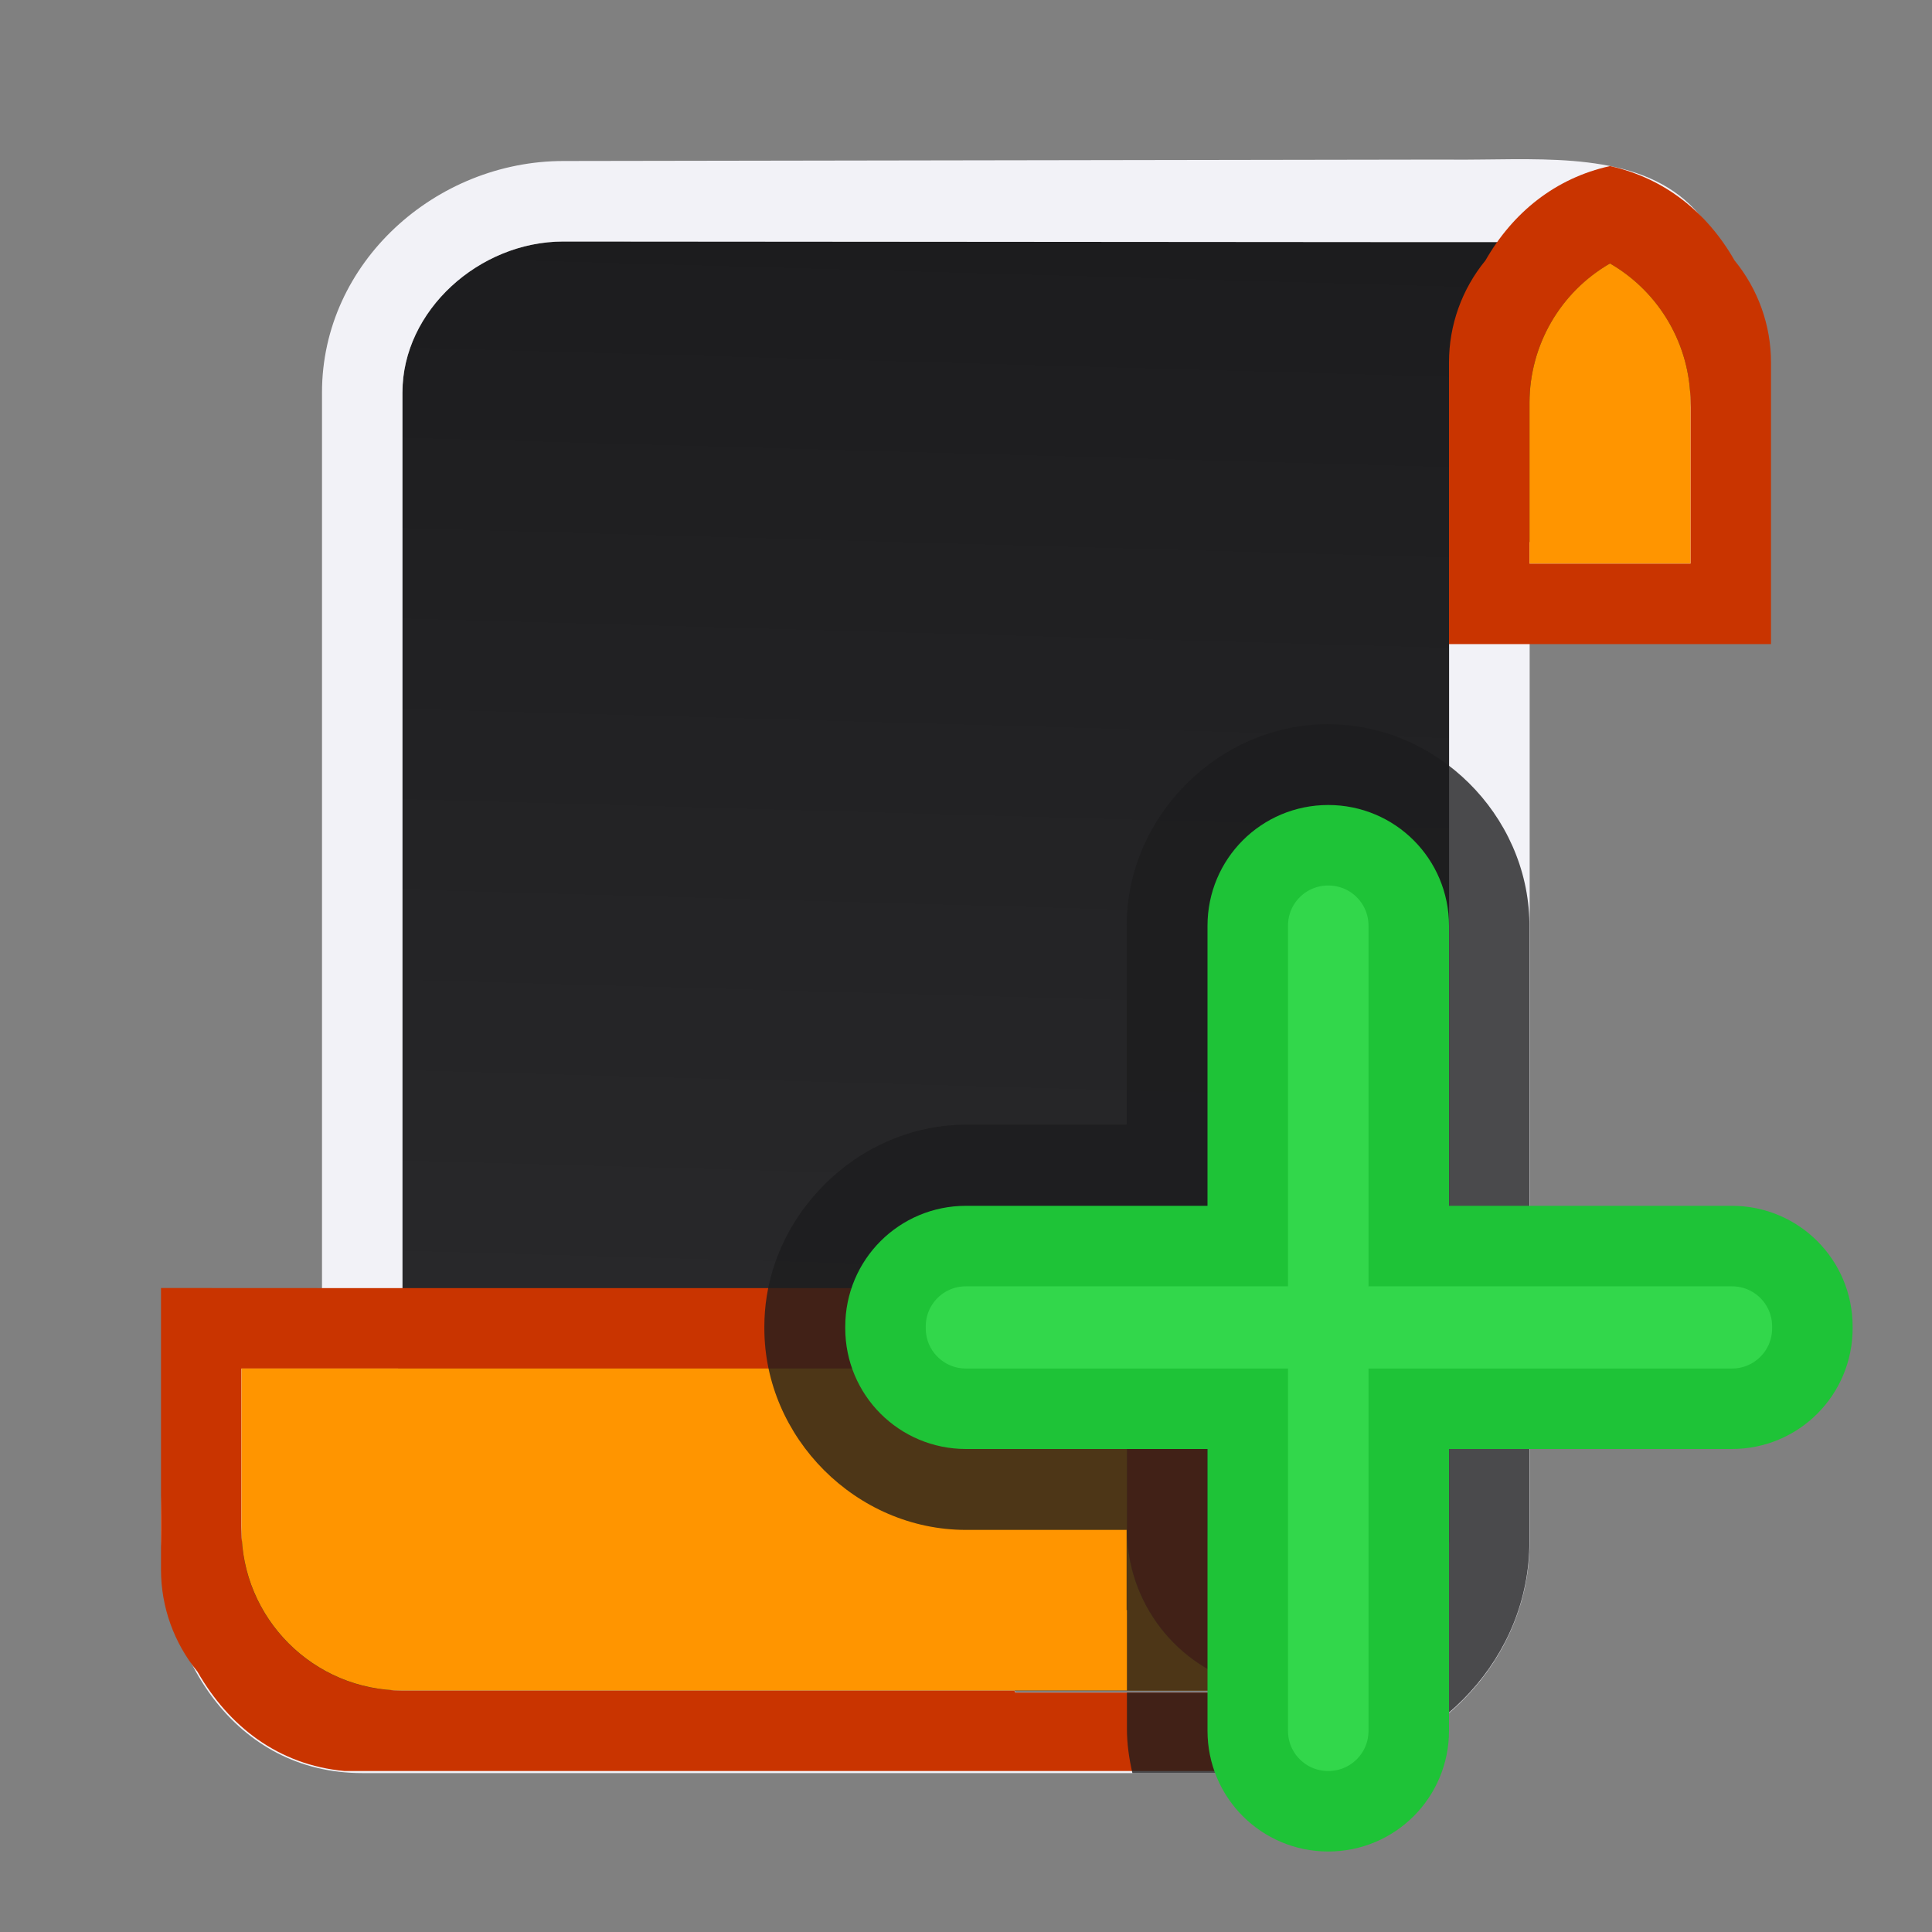 <svg viewBox="0 0 24 24" xmlns="http://www.w3.org/2000/svg" xmlns:xlink="http://www.w3.org/1999/xlink"><rect x="0" y="0" width="24" height="24" fill="#808080" stroke="none"/><linearGradient id="a" gradientUnits="userSpaceOnUse" x1="17.496" x2="18" y1="20.936" y2="3"><stop offset="0" stop-color="#2c2c2e"/><stop offset="1" stop-color="#1c1c1e"/></linearGradient><path d="m7 3c-1.047 0-2 .859-2 1.875v2.375 9.5c-0.0.276-.224.5-.5.5-.521 0-.848.185-1.098.504-.249.319-.402.803-.402 1.371 0 .553.172 1.029.451 1.355s.653.52 1.174.52h.25.938.25.938.25 2.125 3.227 2.586 1.188c1.047 0 2-.859 2-1.875v-2.375-9.5c0-.276.224-.5.5-.5.521 0 1.848-.185 2.098-.504.249-.319.402-.803.402-1.371 0-.553-.172-1.029-.451-1.355-.279-.326-1.195-.57-1.716-.57h-.25-.938-.25l-1.396.051h-.25-5.352-2.586z" fill="url(#a)"/><path d="m7 2c-1.584 0-3 1.259-3 2.875v2.375 3.561 5.551c-.531.111-1.003.34-1.328.717-.002.003-.005.005-.008.008-.627.484-.664 1.051-.664 1.914 0 1.582.918 3.025 2.5 3.025h1.188 1.188 7.938 1.188c1.584 0 3-1.259 3-2.875v-2.375-3.561-5.551c.531-.111 2.003-.34 2.328-.717.003-.002.005-.006.008-.008 1.164-5.439-1.336-4.939-3.311-4.956h-.475zm0 1 10.425.008h1.188c.521 0 1.657.21 1.936.537.279.326.451.803.451 1.355 0 .568-.153 1.052-.402 1.371-.114.146-.248.261-.406.346-.214.084-1.446.133-1.691.133-.276 0-.5.224-.5.5v.025 5.725 3.775 2.375c0 1.016-.953 1.875-2 1.875h-1.188-2.197c-.005-.009-.009-.017-.014-.025h-.914-2.312-2.375-1.188-1.188c-.521-0-.895-.193-1.174-.52s-.451-.803-.451-1.355c0-.568.153-1.052.402-1.371.114-.146.248-.261.406-.346.214-.084.446-.133.691-.133.276-0.0.5-.224.5-.5v-.025-5.75-3.75-2.375c0-1.016.953-1.875 2-1.875z" fill="#f2f2f7"/><path d="m2 16v1.5 1.5.5c0.0.462.161.909.453 1.266.386.676 1.003 1.159 1.826 1.234h11.982c.08-.007.16-.01.238-.023v-1.025c-.163.043-.33.057-.5.074h-1.188-2.197c-.005-.009-.009-.017-.014-.025h-7.281-.32c-1.105 0-2-.895-2-2v-2h2 9v2c0 1.105.895 2 2 2 .167-.001.334-.022.496-.064-.881-.229-1.496-1.025-1.496-1.936v-2-1h-10-1z" fill="#c93400"/><path d="m3 17v2c0 1.105.895 2 2 2h10.5v-.064c-.883-.228-1.5-1.024-1.5-1.936v-2h-9z" fill="#ff9500"/><path d="m19.754 2.055.246.008c-.68.15-1.208.578-1.547 1.172-.293.357-.453.804-.453 1.266v.5 1.5 1.5h2 2v-1.5-1.5-.5c-0-.462-.161-.909-.453-1.266-.339-.594-.867-1.022-1.547-1.172zm0 1.182.246.037c.617.356.998 1.014 1 1.727v2h-1-1v-2c.002-.713.383-1.37 1-1.727z" fill="#c93400"/><path d="m19.754 3.236.246.037c-.617.356-.998 1.014-1 1.727v2h1 1v-2c-.002-.713-.383-1.37-1-1.727z" fill="#ff9500"/><path d="m16.5 8.996c-1.361-0-2.504 1.143-2.504 2.504v2.471h-1.992c-.512 0-.993.163-1.395.438-.132.091-.256.193-.369.307l-.002.002c-.112.113-.215.235-.305.367-.275.401-.438.882-.438 1.395v.021c-0 1.361 1.143 2.504 2.504 2.504h1.996v.996h.004v1h1.5.672c-.058.006-.113.019-.172.025h-1.188-.812v.449c0 .189.027.372.068.551h.744 1.188c.089 0 .174-.018.262-.025.08-.007.16-.01.238-.023 1.37-.231 2.5-1.383 2.5-2.826v-2.375-3.561-1.752c-.021-1.344-1.152-2.467-2.5-2.467z" fill="#1c1c1e" fill-opacity=".784"/><path d="m16.5 10.5c-.554 0-1 .446-1 1v3.979h-3.5c-.554 0-1 .446-1 1v.021c0 .554.446 1 1 1h3.5v4c0 .554.446 1 1 1s1-.446 1-1v-4h4.014c.554 0 1-.446 1-1v-.021c0-.554-.446-1-1-1h-4.014v-3.979c0-.554-.446-1-1-1z" fill="#32d74b" stroke="#1ec337"/></svg>
